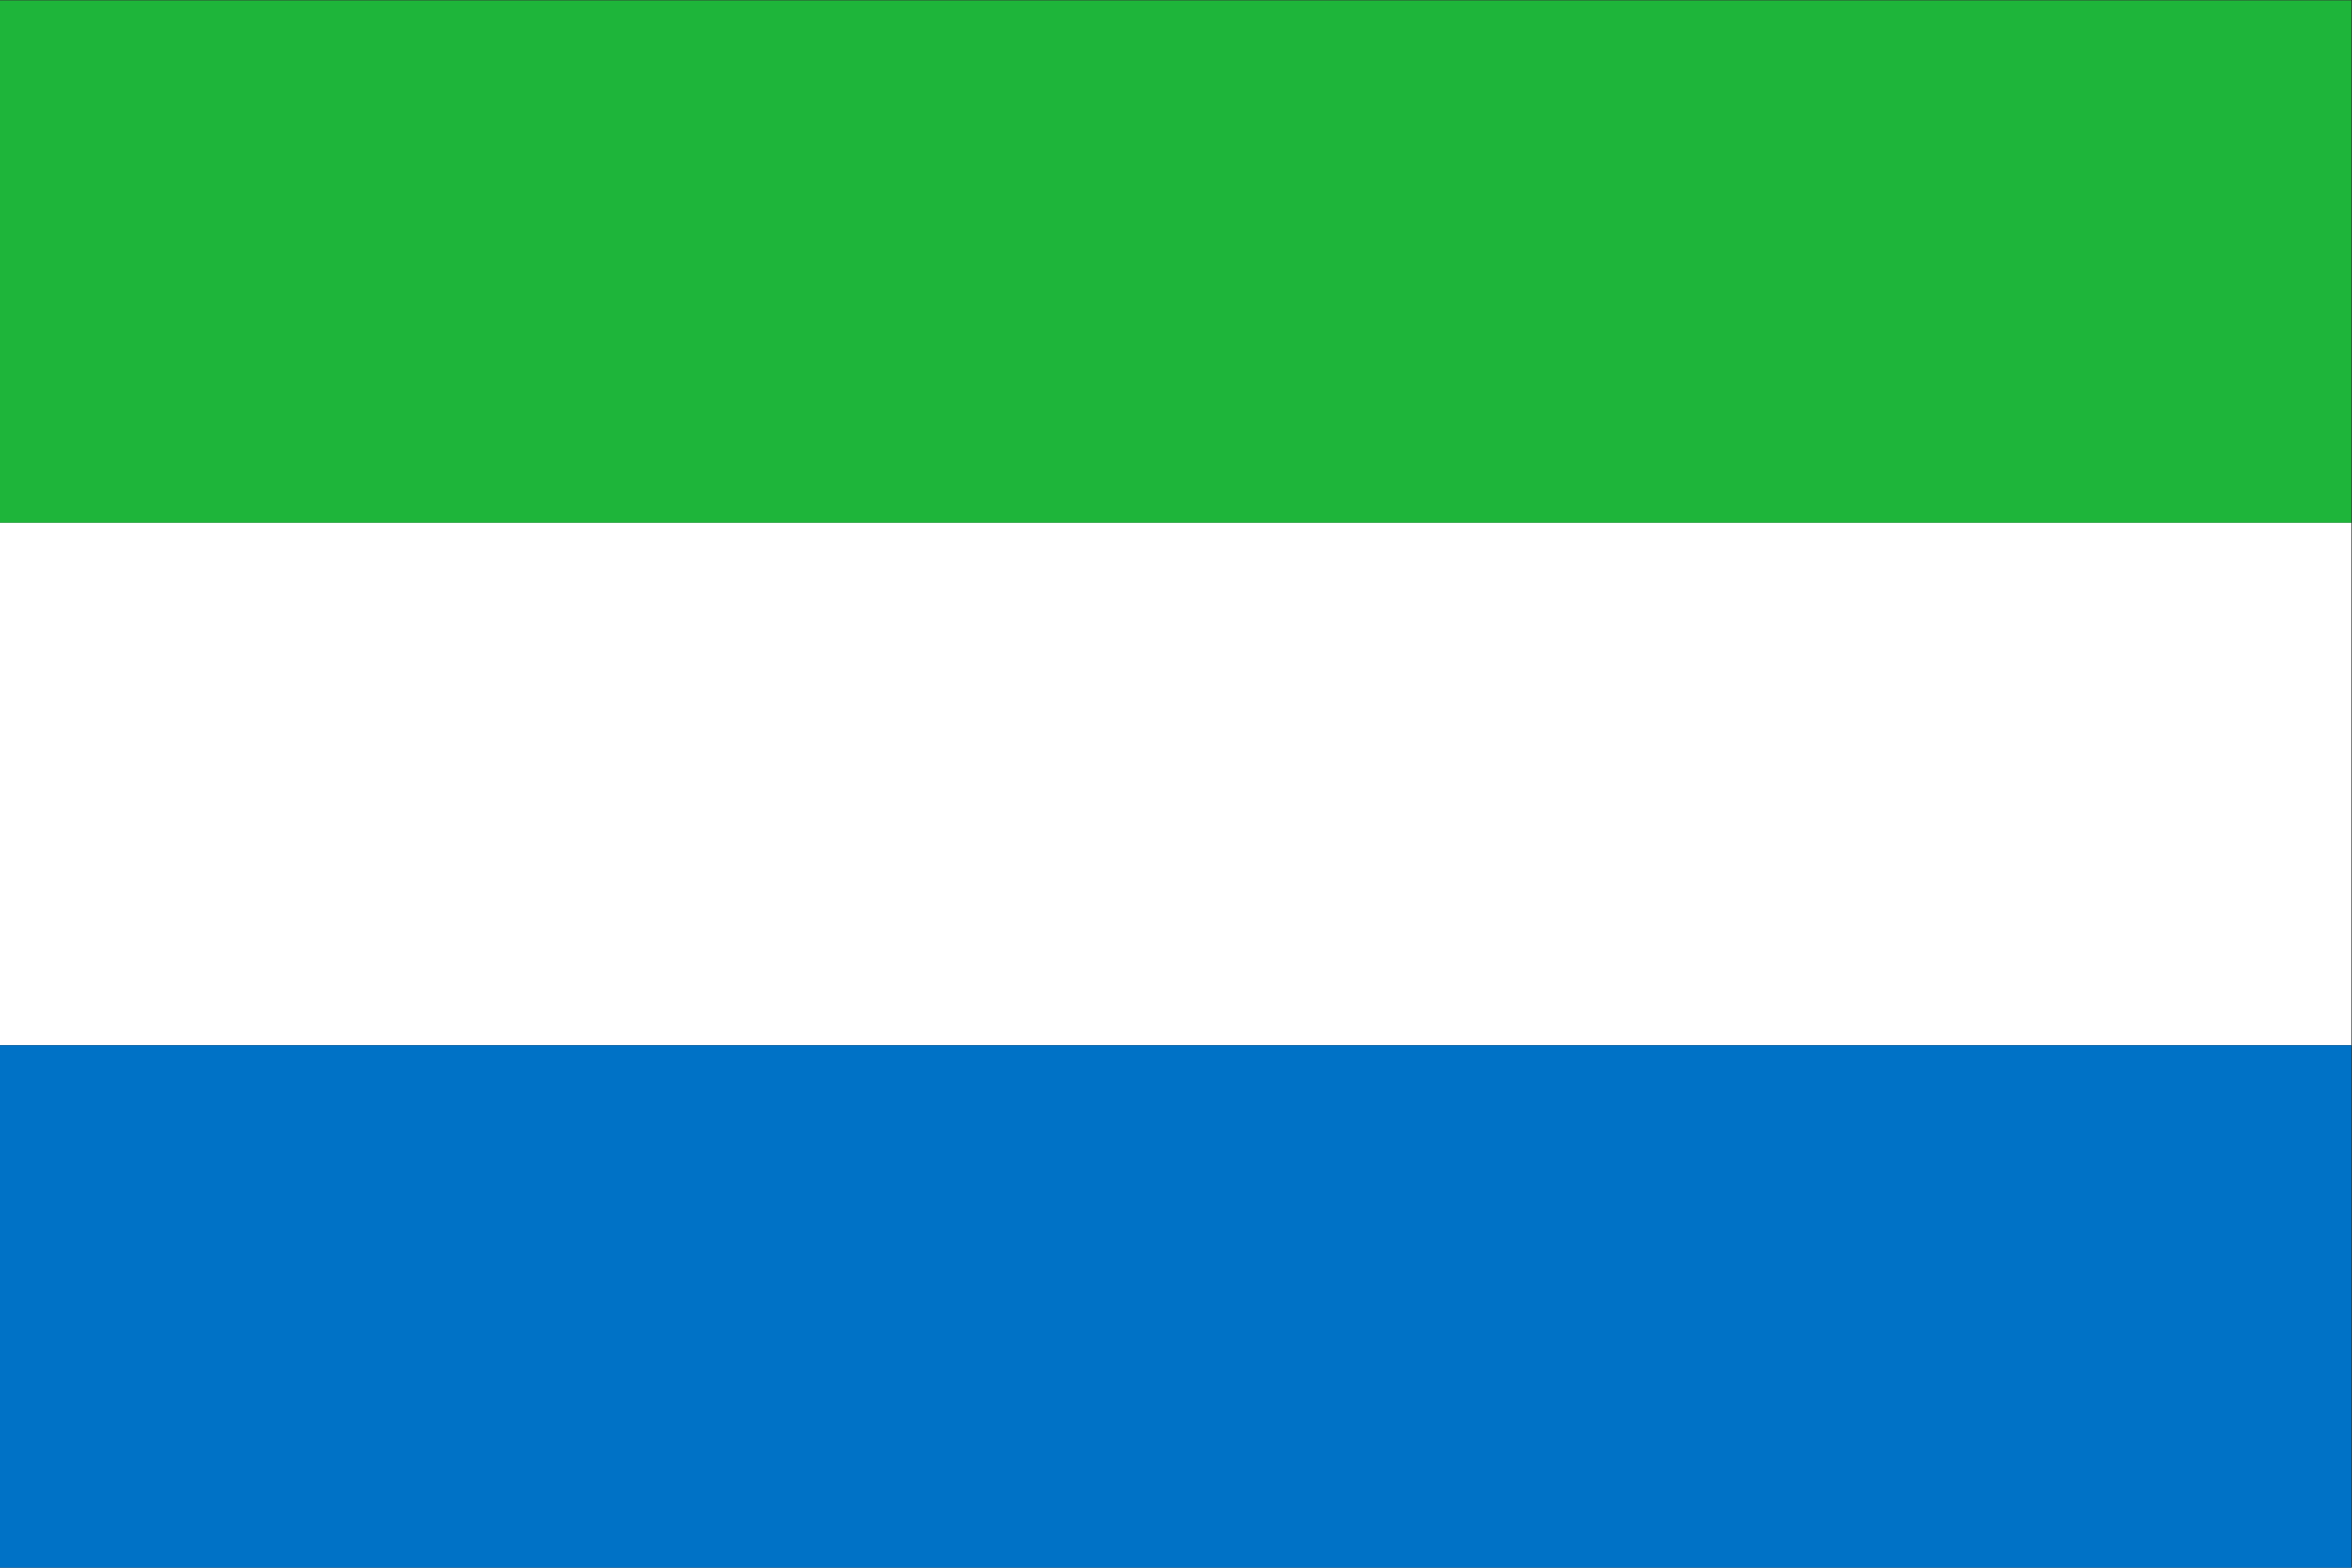 <?xml version="1.0" encoding="UTF-8" standalone="no"?>
<!-- Created with Inkscape (http://www.inkscape.org/) -->

<svg
   version="1.1"
   id="svg1"
   width="600"
   height="400"
   viewBox="0 0 600 400"
   sodipodi:docname="sl.ai"
   xmlns:inkscape="http://www.inkscape.org/namespaces/inkscape"
   xmlns:sodipodi="http://sodipodi.sourceforge.net/DTD/sodipodi-0.dtd"
   xmlns="http://www.w3.org/2000/svg"
   xmlns:svg="http://www.w3.org/2000/svg">
  <rect x="0" y="0" width="600" height="400" fill="#333333" stroke="none"/>
  <defs
     id="defs1" />
  <sodipodi:namedview
     id="namedview1"
     pagecolor="#ffffff"
     bordercolor="#000000"
     borderopacity="0.25"
     inkscape:showpageshadow="2"
     inkscape:pageopacity="0.0"
     inkscape:pagecheckerboard="0"
     inkscape:deskcolor="#d1d1d1">
    <inkscape:page
       x="0"
       y="0"
       inkscape:label="1"
       id="page1"
       width="600"
       height="400"
       margin="0"
       bleed="0" />
  </sodipodi:namedview>
  <g
     id="layer-MC0"
     inkscape:groupmode="layer"
     inkscape:label="Layer 1">
    <path
       id="path1"
       d="M 0,200 H 450 V 300 H 0 Z"
       style="fill:#1eb53a;fill-opacity:1;fill-rule:nonzero;stroke:none"
       transform="matrix(1.333,0,0,-1.333,0,400)" />
    <path
       id="path2"
       d="M 0,100 H 450 V 200 H 0 Z"
       style="fill:#ffffff;fill-opacity:1;fill-rule:nonzero;stroke:none"
       transform="matrix(1.333,0,0,-1.333,0,400)" />
    <path
       id="path3"
       d="M 0,0 H 450 V 100 H 0 Z"
       style="fill:#0072c6;fill-opacity:1;fill-rule:nonzero;stroke:none"
       transform="matrix(1.333,0,0,-1.333,0,400)" />
  </g>
</svg>
